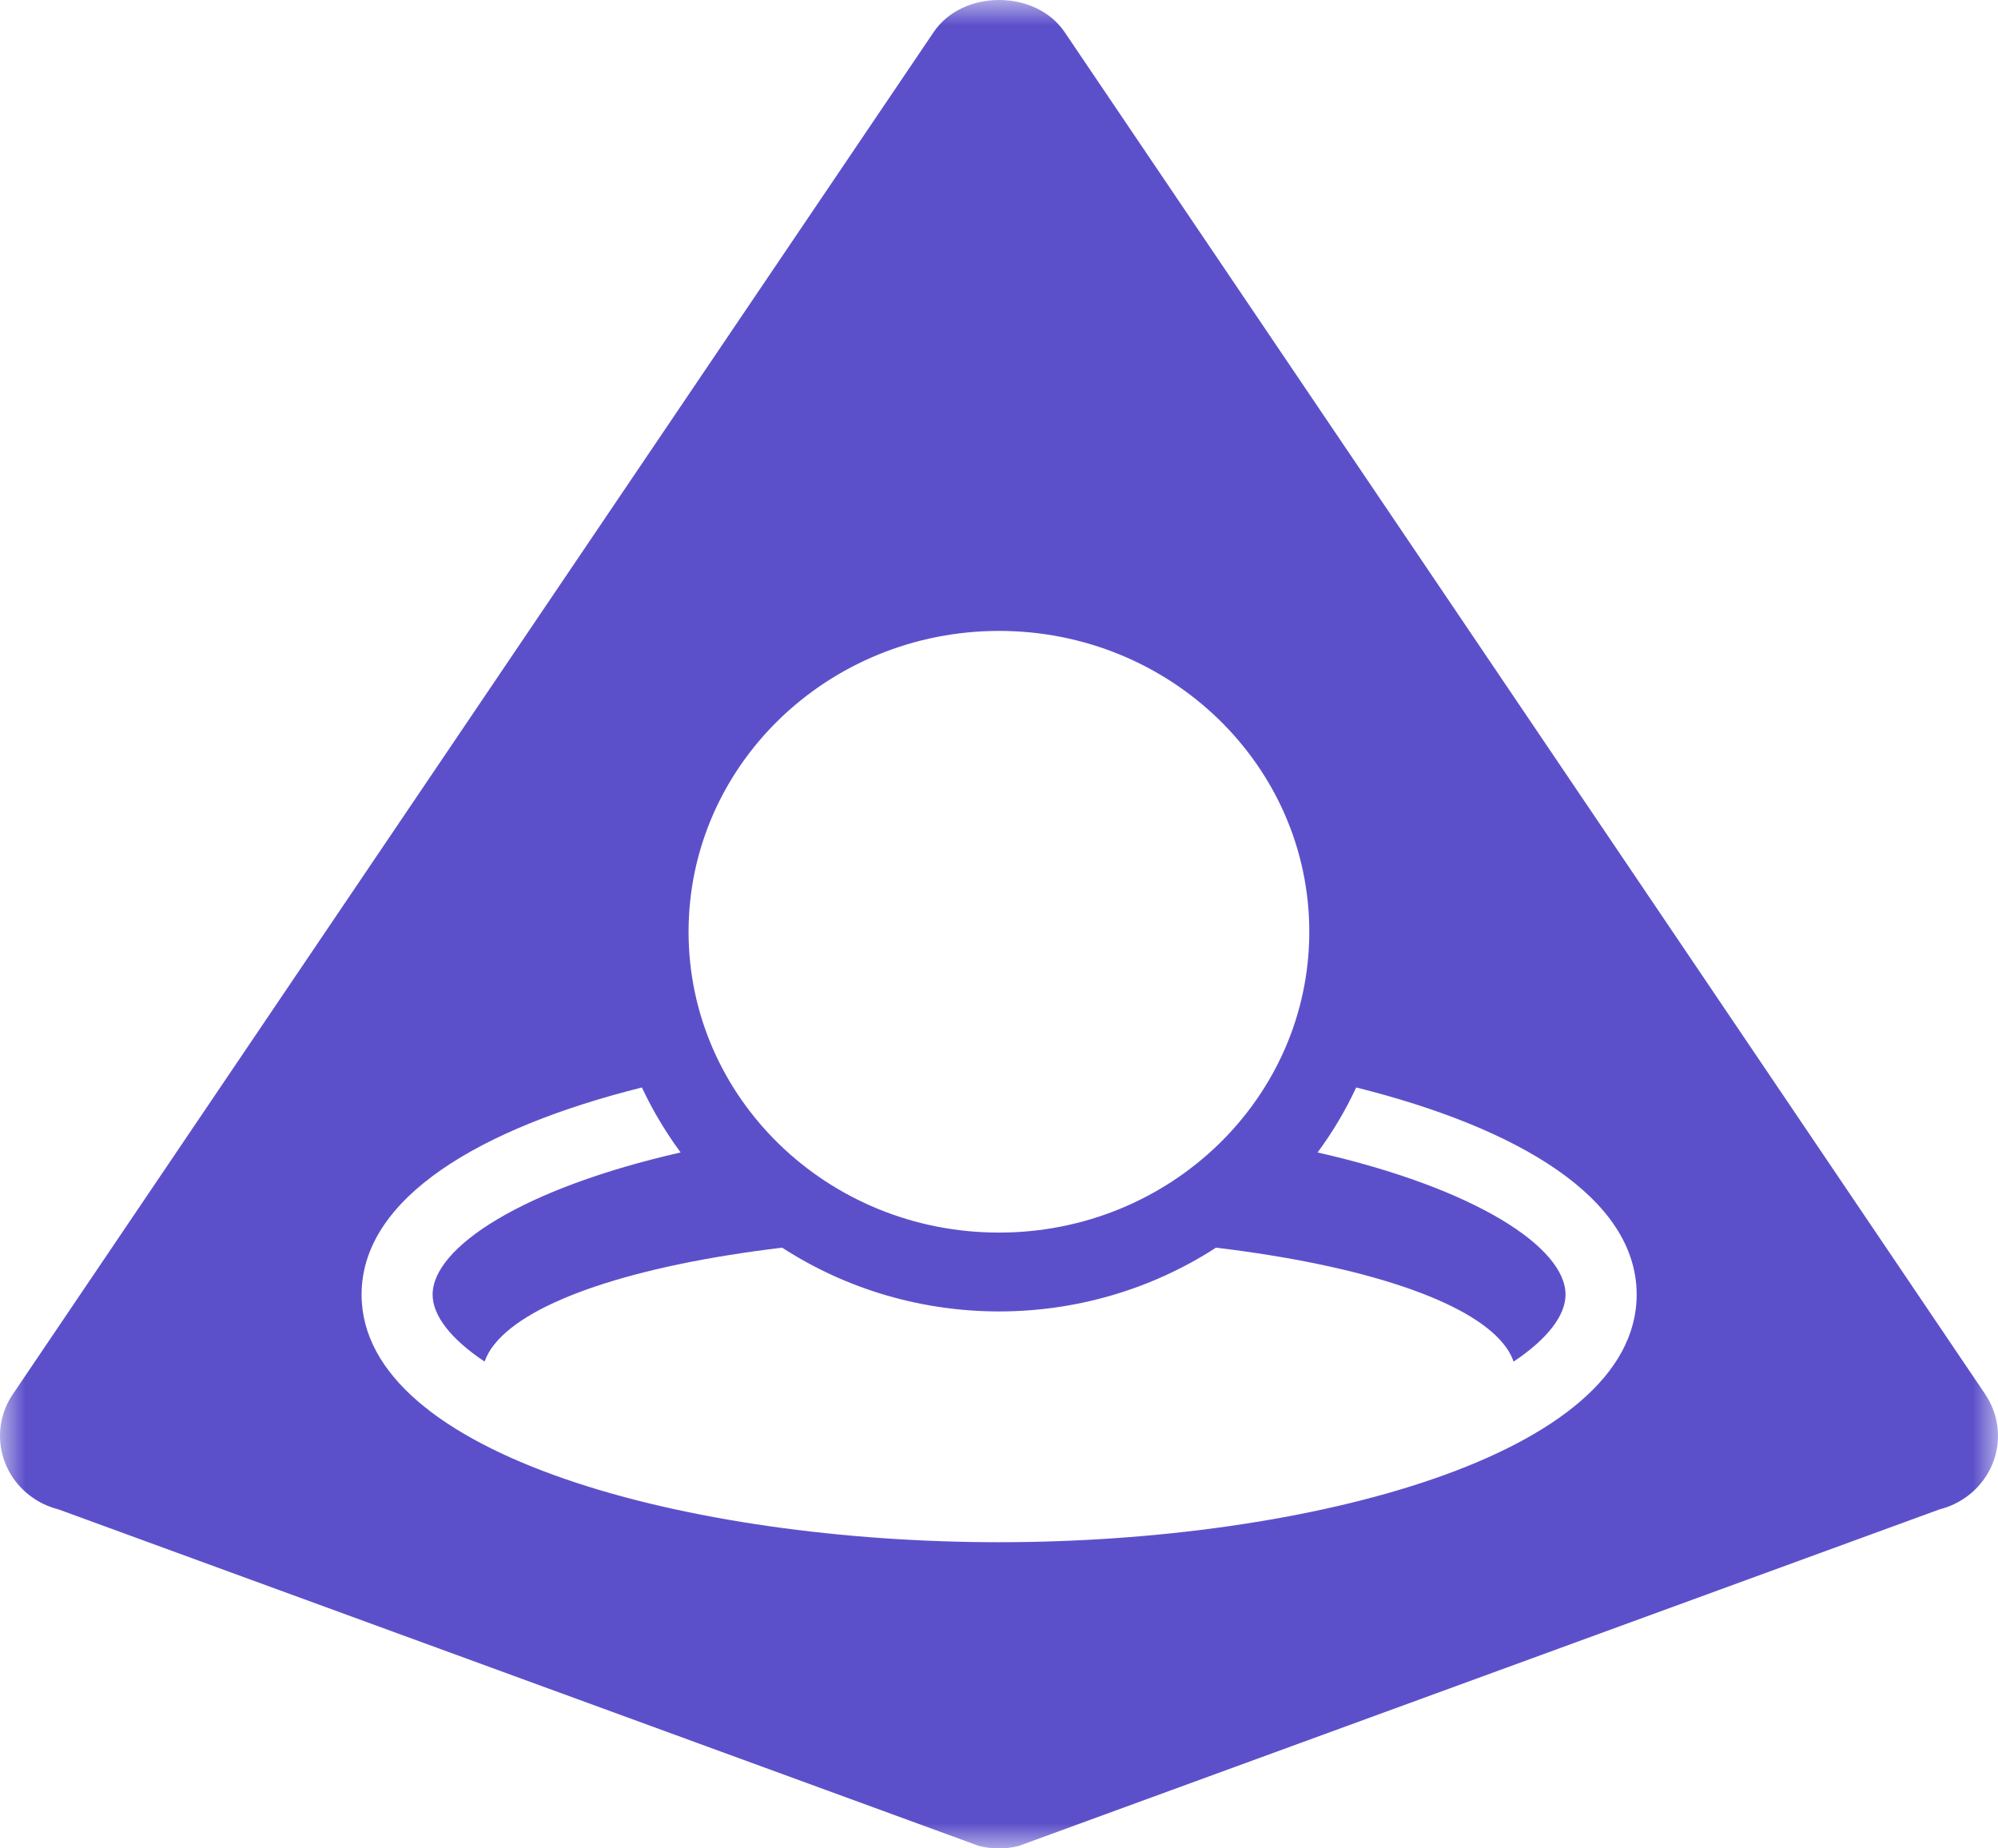 <svg width="40" height="37" viewBox="0 0 40 37" fill="none" xmlns="http://www.w3.org/2000/svg">
<mask id="mask0" mask-type="alpha" maskUnits="userSpaceOnUse" x="0" y="0" width="40" height="37">
<path fill-rule="evenodd" clip-rule="evenodd" d="M0 0H40V37H0V0Z" fill="white"/>
</mask>
<g mask="url(#mask0)">
<path fill-rule="evenodd" clip-rule="evenodd" d="M21.315 0.644L39.743 27.907V27.909C39.836 28.047 39.905 28.198 39.949 28.357C40.168 29.17 39.666 30.002 38.826 30.215L20.394 36.951C20.133 37.017 19.86 37.017 19.599 36.951L1.174 30.215C1.096 30.195 1.021 30.17 0.948 30.14C0.864 30.105 0.784 30.063 0.709 30.015C-0.017 29.553 -0.218 28.609 0.258 27.907L18.691 0.644C19.269 -0.215 20.734 -0.215 21.315 0.644ZM19.999 12.629C23.431 12.629 26.212 15.326 26.212 18.652C26.211 21.978 23.429 24.674 19.997 24.673C16.567 24.673 13.786 21.978 13.785 18.653C13.786 15.327 16.567 12.632 19.999 12.629ZM19.999 30.871C13.813 30.871 7.239 29.136 7.239 25.914C7.239 23.977 9.614 22.578 12.851 21.768C12.939 21.956 13.034 22.139 13.137 22.319C13.285 22.578 13.448 22.828 13.626 23.069C10.461 23.788 8.661 24.97 8.661 25.914C8.661 26.334 9.023 26.802 9.701 27.255C9.747 27.128 9.816 27.008 9.904 26.903C10.597 26.039 12.697 25.329 15.659 24.975C18.288 26.677 21.715 26.677 24.344 24.975C27.294 25.328 29.391 26.034 30.092 26.892C30.137 26.945 30.178 27.002 30.212 27.062C30.248 27.124 30.279 27.189 30.302 27.256C30.981 26.803 31.342 26.331 31.342 25.914C31.342 24.97 29.542 23.788 26.378 23.069C26.68 22.661 26.939 22.225 27.151 21.768C30.39 22.577 32.766 23.977 32.766 25.914C32.768 29.136 26.188 30.871 19.999 30.871Z" fill="#5C50CA"/>
</g>
</svg>
